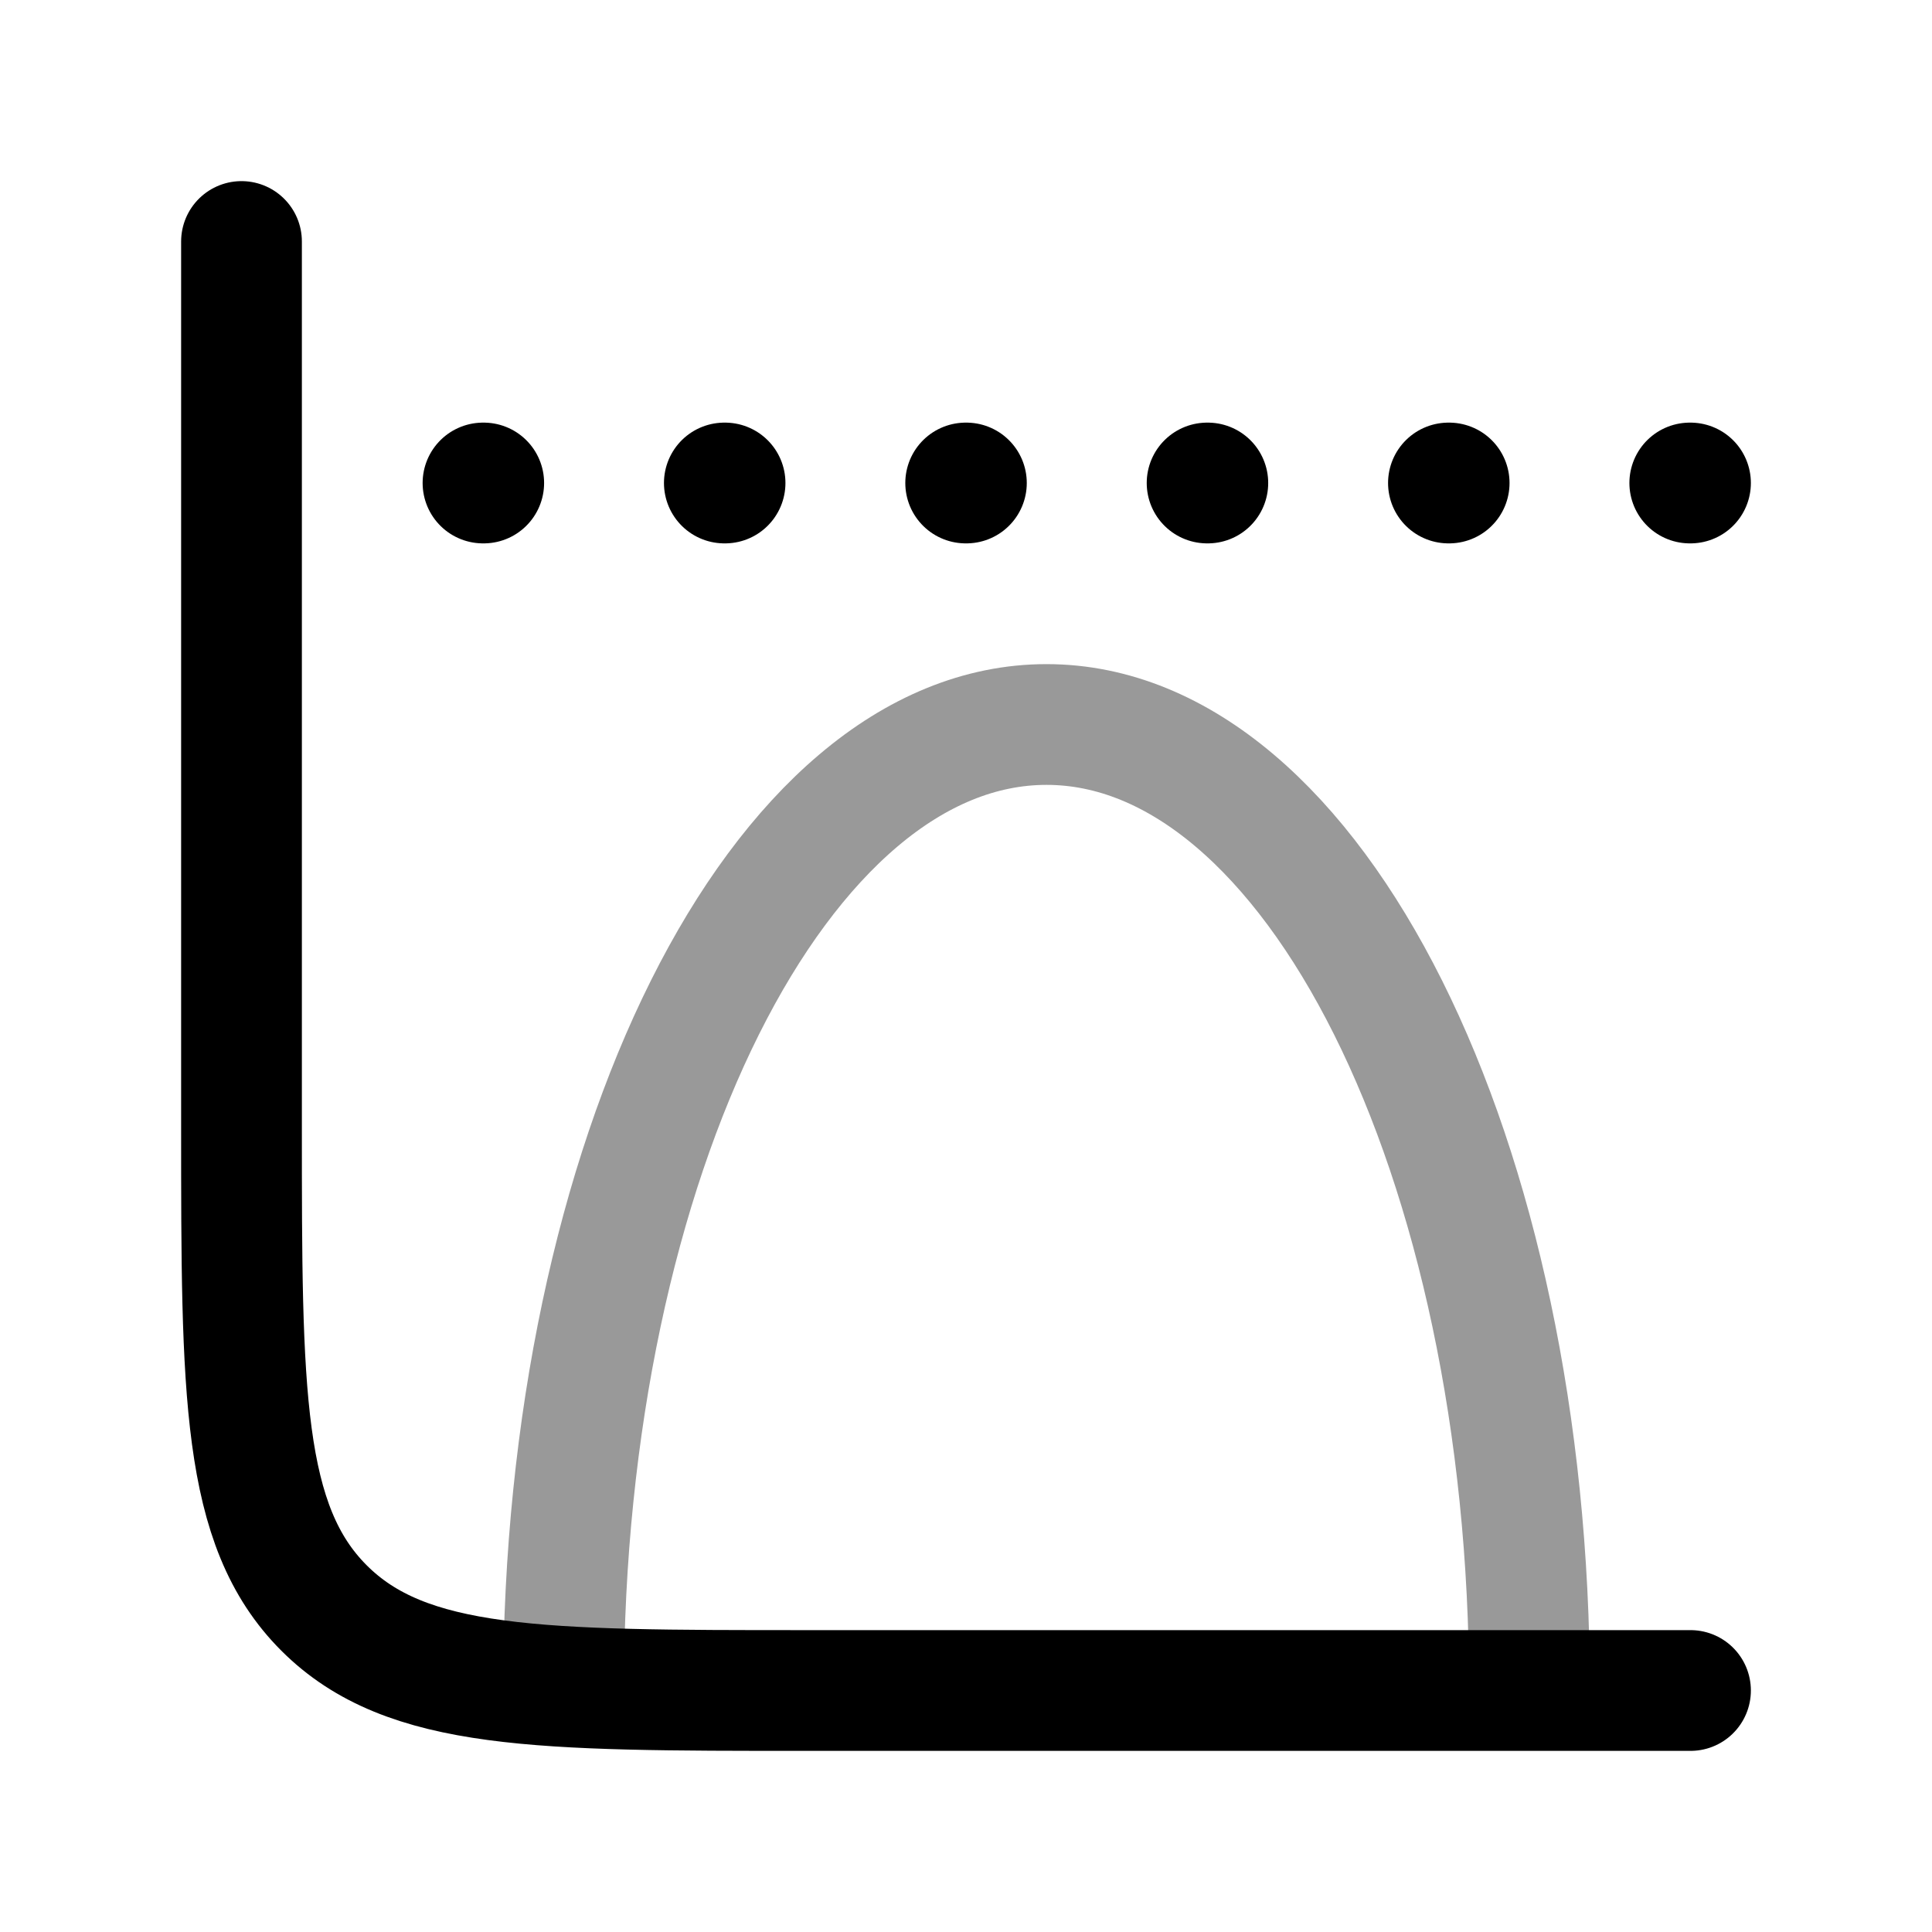 <svg width="24" height="24" viewBox="0 0 24 24" fill="none" xmlns="http://www.w3.org/2000/svg">
    <path d="M21 21H10C6.7 21 5.05 21 4.025 19.975C3 18.95 3 17.3 3 14V3" stroke="currentColor" stroke-width="1.5" stroke-linecap="round"/>
    <path d="M6 6H6.009M8.998 6H9.007M11.996 6H12.005M14.995 6H15.004M17.993 6H18.002M20.991 6H21" stroke="currentColor" stroke-width="1.5" stroke-linecap="round" stroke-linejoin="round"/>
    <path opacity="0.4" d="M19 21C19 14.373 16.314 9 13 9C9.686 9 7 14.373 7 21" stroke="currentColor" stroke-width="1.5" stroke-linejoin="round"/>
</svg>
